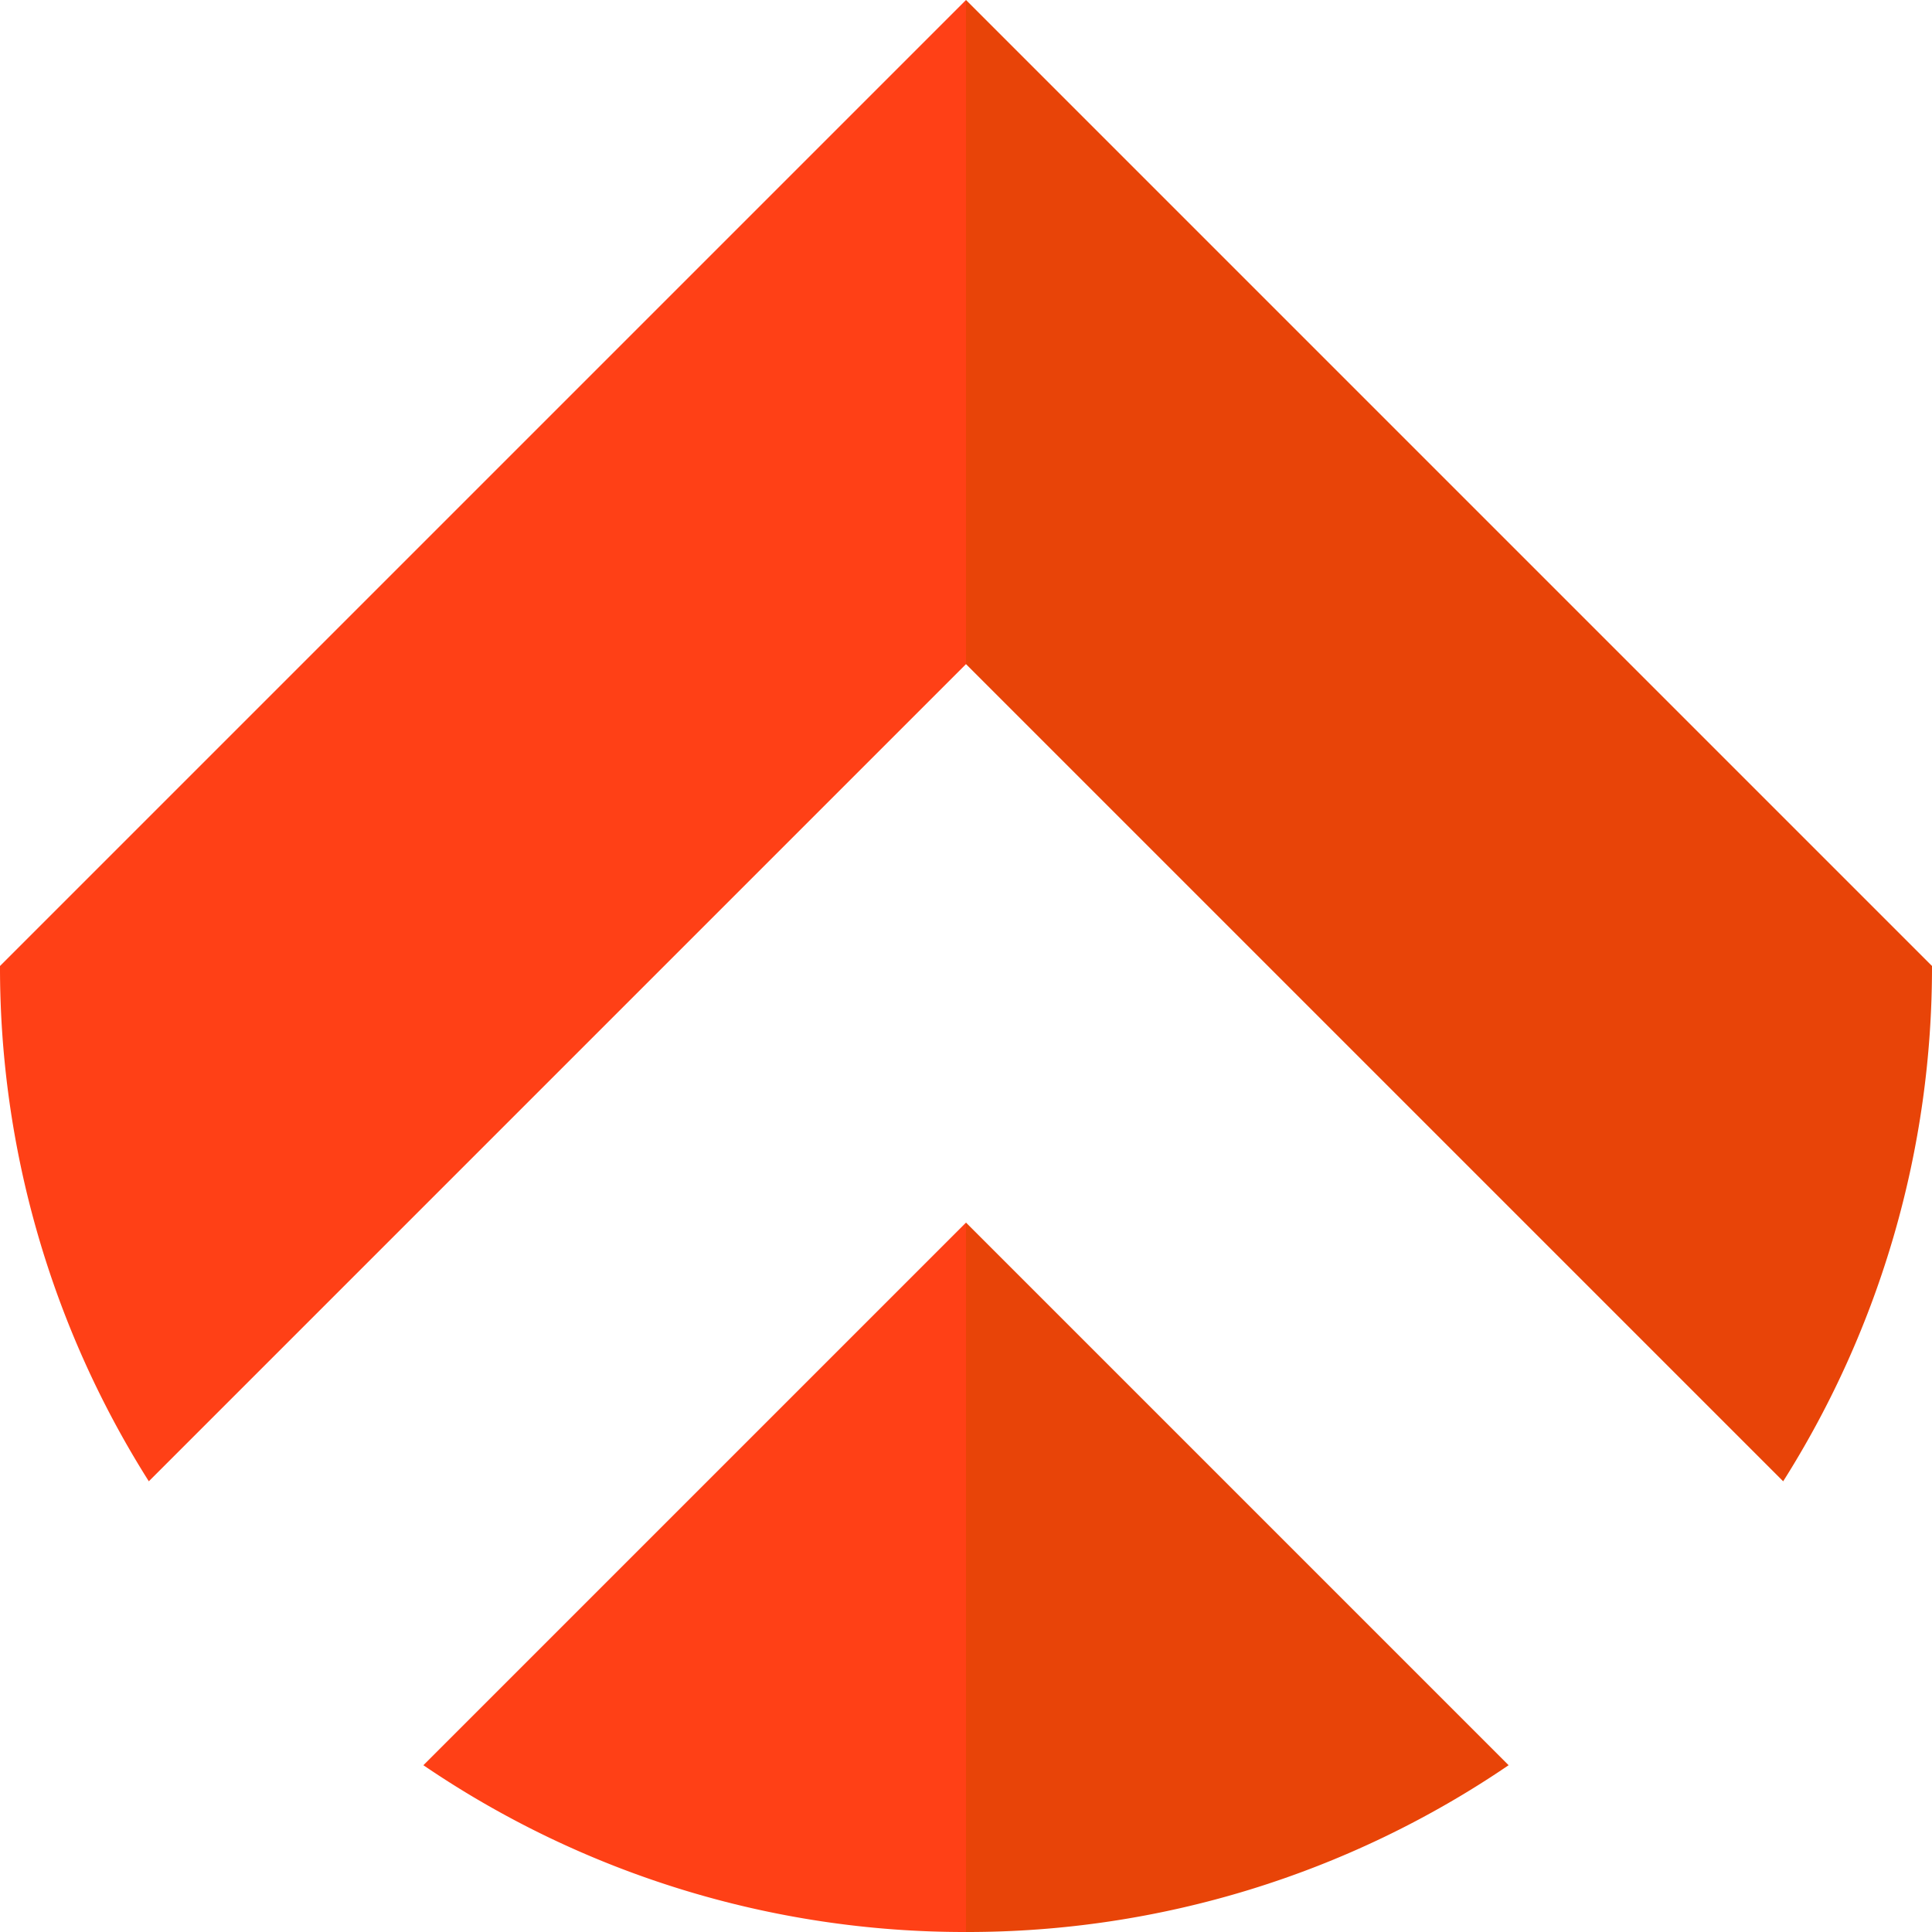 <svg xmlns="http://www.w3.org/2000/svg" width="256" height="256" viewBox="0 0 256 256">
  <g fill="#ff4016">
    <path d="M128 0L0 128a127.381 127.381 0 0 0 19.72 68.28L128 88z"/>
    <path d="M128 162l-71.9 71.9A127.339 127.339 0 0 0 128 256z"/>
  </g>
  <g fill="#e84408">
    <path d="M128 0l128 128a127.381 127.381 0 0 1-19.72 68.28L128 88z"/>
    <path d="M128 162l71.9 71.9A127.339 127.339 0 0 1 128 256z"/>
  </g>
</svg>
